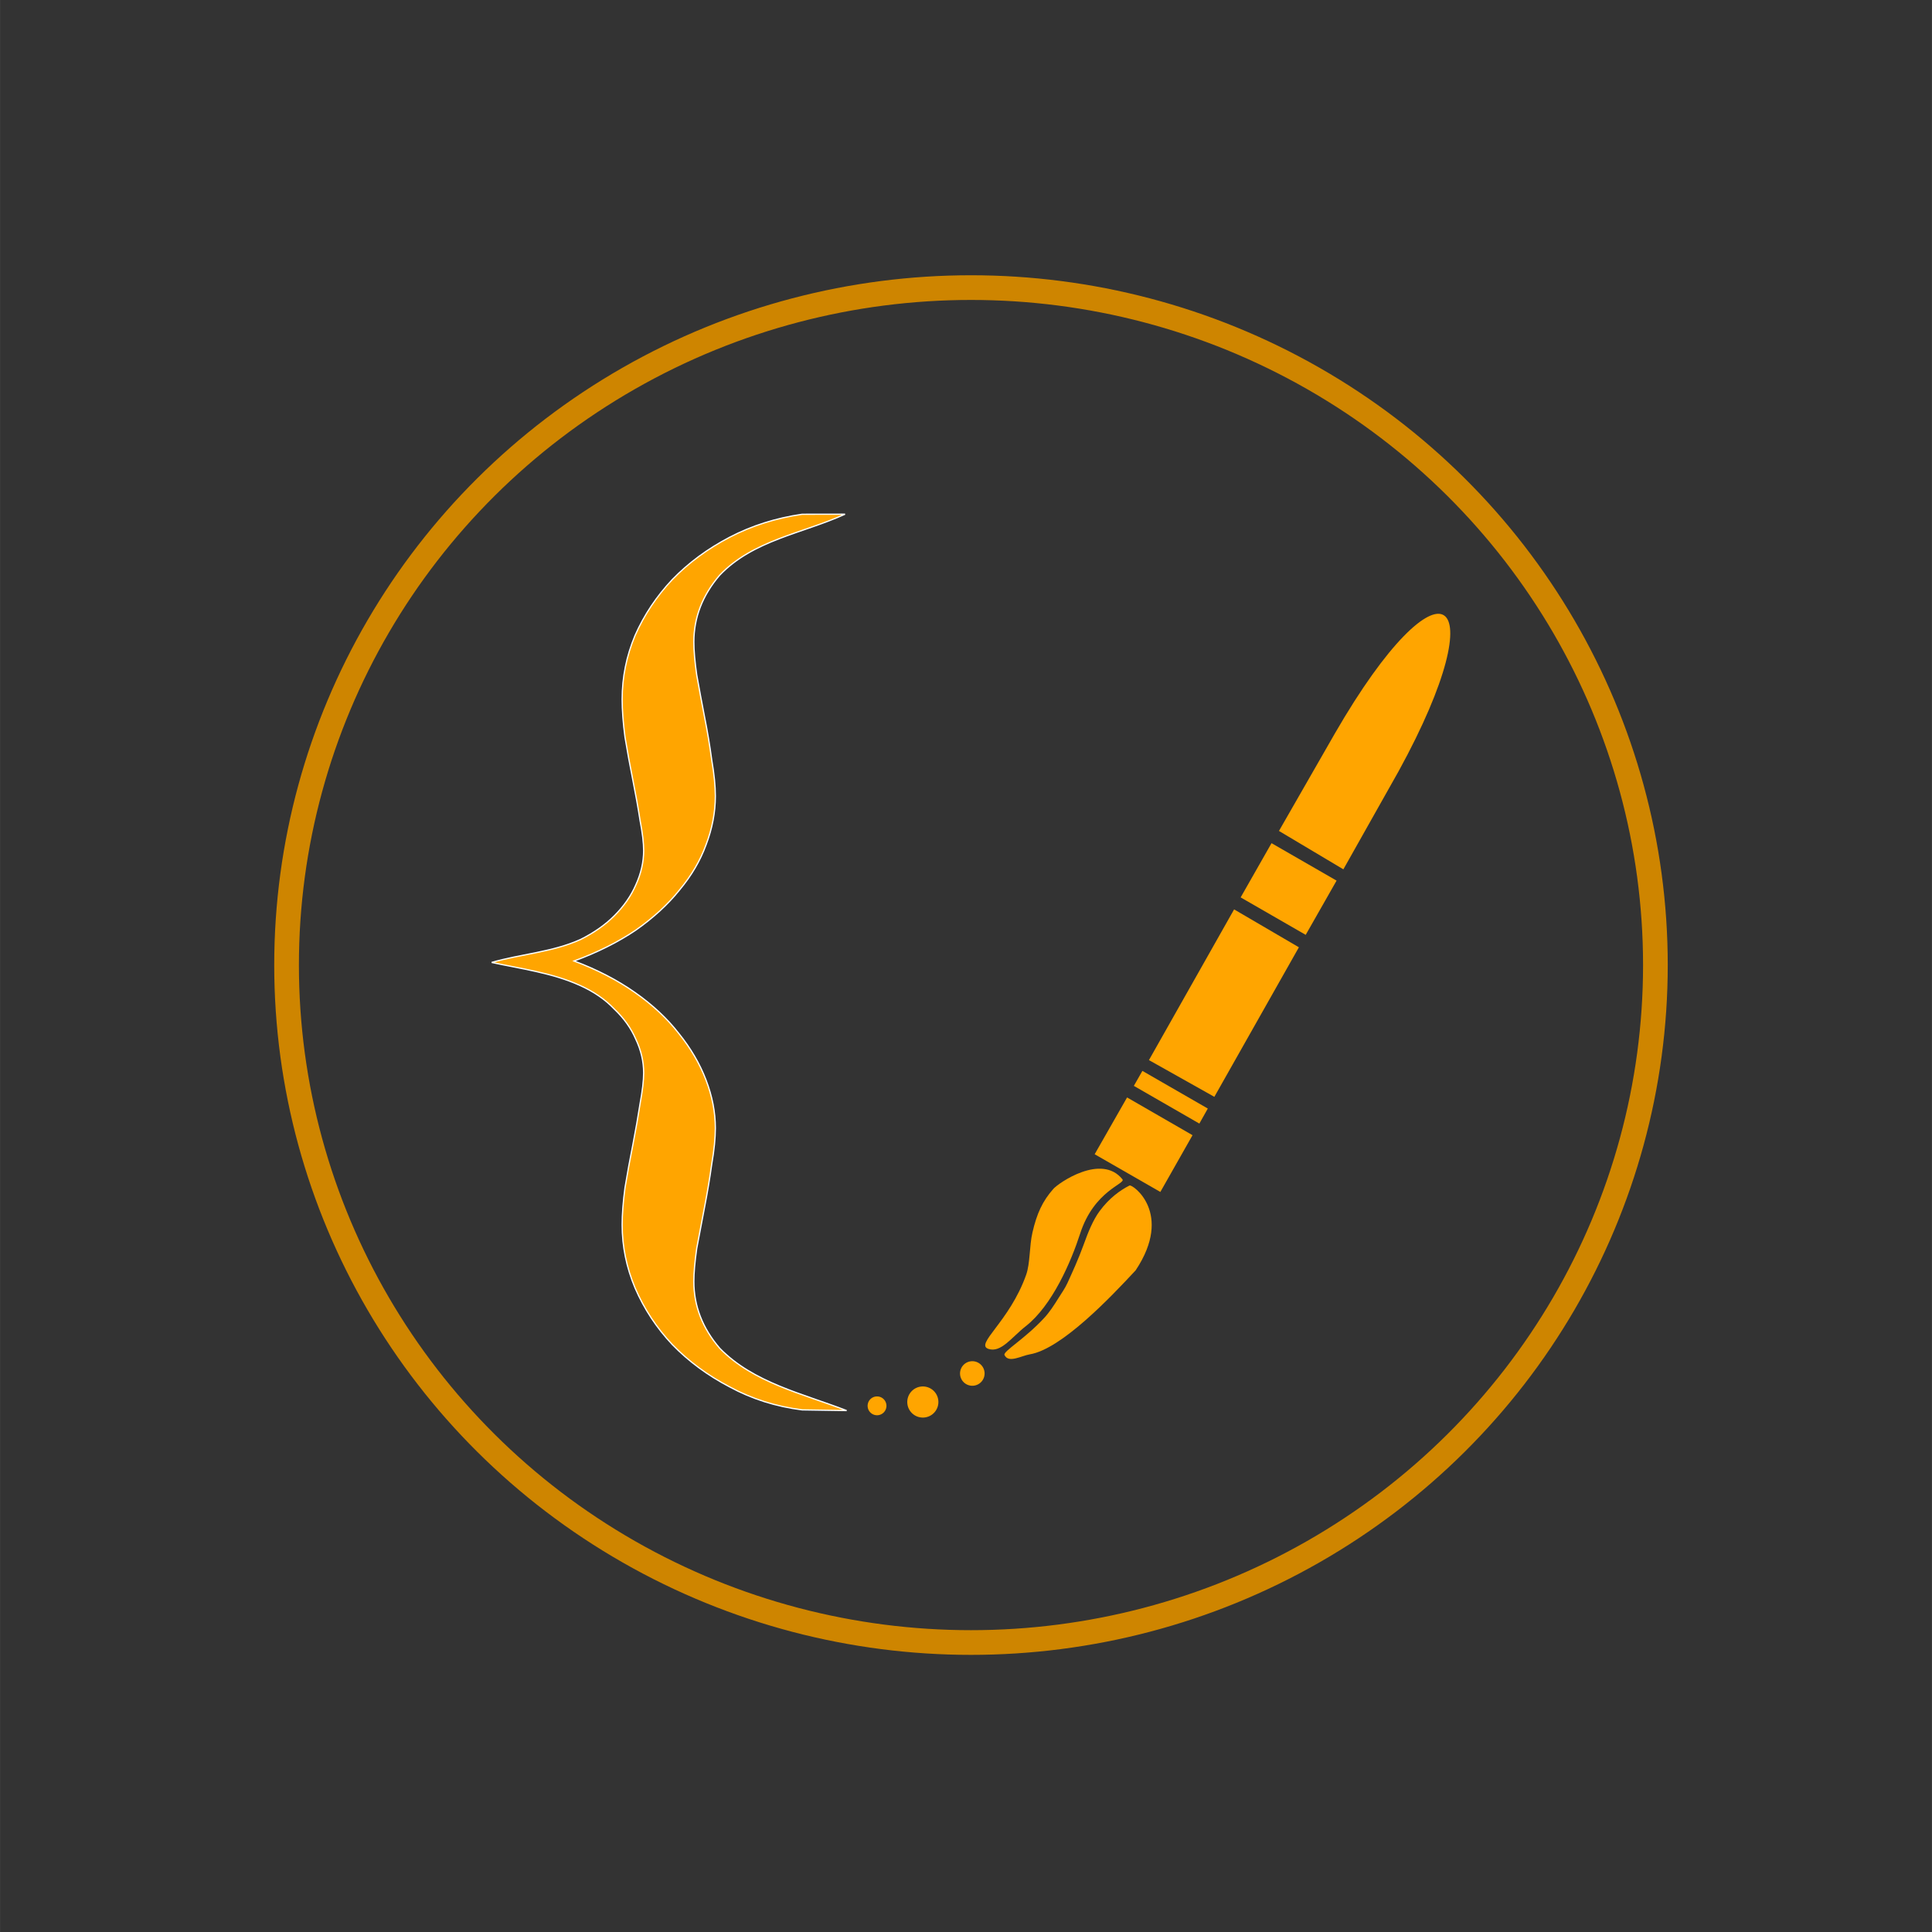 <?xml version="1.0" encoding="UTF-8" standalone="no"?><svg width="150" height="150" viewBox="0 0 39.687 39.688" version="1.1" id="svg1" inkscape:version="1.3.2 (091e20e, 2023-11-25, custom)" sodipodi:docname="Logo.svg" xmlns:inkscape="http://www.inkscape.org/namespaces/inkscape" xmlns:sodipodi="http://sodipodi.sourceforge.net/DTD/sodipodi-0.dtd" xmlns="http://www.w3.org/2000/svg" xmlns:svg="http://www.w3.org/2000/svg"><rect x="0" y="0" width="39.687" height="39.688" fill="#333333" stroke="none"/><sodipodi:namedview id="namedview1" pagecolor="#505050" bordercolor="#eeeeee" borderopacity="1" inkscape:showpageshadow="0" inkscape:pageopacity="0" inkscape:pagecheckerboard="0" inkscape:deskcolor="#505050" inkscape:document-units="mm" inkscape:zoom="2.9825758" inkscape:cx="64.038608" inkscape:cy="102.42824" inkscape:window-width="1920" inkscape:window-height="1017" inkscape:window-x="1912" inkscape:window-y="-8" inkscape:window-maximized="1" inkscape:current-layer="g25" /><defs id="defs1" /><g inkscape:label="Livello 1" inkscape:groupmode="layer" id="layer1"><g id="g25" transform="matrix(0.265,0,0,0.265,-45.274,31.984)"><ellipse style="fill:none;fill-opacity:1;fill-rule:nonzero;stroke:#ce8500;stroke-width:1.914;stroke-linecap:round;stroke-dasharray:none;stroke-opacity:1" id="path8" cx="246.113" cy="-45.884" rx="53.055" ry="52.516" /><g id="g7" transform="matrix(-0.789,0.047,0.047,0.789,297.695,-4.457)" style="fill:#ffa500;fill-opacity:1"><path id="path4" style="opacity:1;fill:#ffa500;fill-opacity:1;fill-rule:evenodd;stroke-width:5.083;stroke-linecap:round" d="m 70.817,-13.703 a 1.526,1.526 0 0 1 -1.526,1.526 1.526,1.526 0 0 1 -1.526,-1.526 1.526,1.526 0 0 1 1.526,-1.526 1.526,1.526 0 0 1 1.526,1.526 z" /><path id="path5" style="opacity:1;fill:#ffa500;fill-opacity:1;fill-rule:evenodd;stroke-width:5.083;stroke-linecap:round" d="m 74.72,-13.596 a 0.923,0.923 0 0 1 -0.923,0.923 0.923,0.923 0 0 1 -0.923,-0.923 0.923,0.923 0 0 1 0.923,-0.923 0.923,0.923 0 0 1 0.923,0.923 z" /><path id="path6" style="opacity:1;fill:#ffa500;fill-opacity:1;fill-rule:evenodd;stroke-width:5.083;stroke-linecap:round" d="m 65.484,-16.208 a 1.204,1.204 0 0 1 -1.204,1.204 1.204,1.204 0 0 1 -1.204,-1.204 1.204,1.204 0 0 1 1.204,-1.204 1.204,1.204 0 0 1 1.204,1.204 z" /></g><path d="m 236.472,-11.349 -3.448,-0.054 c -2.038,-0.259 -3.91,-0.852 -5.614,-1.779 -1.705,-0.889 -3.187,-1.983 -4.447,-3.28 -1.223,-1.297 -2.186,-2.761 -2.89,-4.391 -0.667,-1.593 -1.001,-3.224 -1.001,-4.892 0,-0.815 0.074,-1.779 0.222,-2.89 0.185,-1.112 0.389,-2.223 0.611,-3.335 0.222,-1.149 0.408,-2.205 0.556,-3.168 0.185,-1.001 0.278,-1.797 0.278,-2.39 0,-0.889 -0.204,-1.76 -0.611,-2.613 -0.371,-0.852 -0.926,-1.631 -1.668,-2.335 -0.704,-0.741 -1.593,-1.353 -2.668,-1.834 -2.151,-0.972 -4.537,-1.281 -6.832,-1.778 2.29,-0.659 4.703,-0.793 6.887,-1.779 1.038,-0.519 1.908,-1.13 2.613,-1.834 0.741,-0.741 1.297,-1.538 1.668,-2.39 0.408,-0.889 0.611,-1.779 0.611,-2.668 0,-0.593 -0.093,-1.371 -0.278,-2.335 -0.148,-0.963 -0.334,-2.001 -0.556,-3.113 -0.222,-1.112 -0.426,-2.223 -0.611,-3.335 -0.148,-1.112 -0.222,-2.094 -0.222,-2.946 0,-1.705 0.334,-3.354 1.001,-4.947 0.704,-1.593 1.668,-3.039 2.89,-4.336 1.26,-1.297 2.742,-2.39 4.447,-3.28 1.705,-0.889 3.576,-1.482 5.614,-1.779 l 3.323,-0.005 c -3.316,1.507 -7.104,1.998 -9.716,4.73 -1.334,1.556 -2.001,3.28 -2.001,5.169 0,0.667 0.074,1.519 0.222,2.557 0.185,1.038 0.389,2.131 0.611,3.28 0.222,1.112 0.408,2.223 0.556,3.335 0.185,1.075 0.278,2.001 0.278,2.779 0,1.26 -0.241,2.52 -0.723,3.78 -0.445,1.223 -1.13,2.39 -2.057,3.502 -0.889,1.112 -2.02,2.149 -3.391,3.113 -1.371,0.926 -2.965,1.723 -4.78,2.39 1.779,0.667 3.354,1.482 4.725,2.446 1.371,0.963 2.501,2.02 3.391,3.168 0.926,1.149 1.631,2.353 2.112,3.613 0.482,1.26 0.723,2.501 0.723,3.724 0,0.778 -0.093,1.705 -0.278,2.779 -0.148,1.075 -0.334,2.186 -0.556,3.335 -0.222,1.149 -0.426,2.223 -0.611,3.224 -0.148,1.038 -0.222,1.89 -0.222,2.557 0,1.89 0.667,3.613 2.001,5.169 2.61,2.685 6.433,3.518 9.84,4.835 z" id="text1" style="font-size:684.152px;line-height:113.22%;font-family:'Microsoft Himalaya';-inkscape-font-specification:'Microsoft Himalaya, Normal';letter-spacing:3.58px;fill:#ffa500;fill-opacity:1;fill-rule:evenodd;stroke:#ffffff;stroke-width:0.097;stroke-linecap:round;stroke-dasharray:none" aria-label="{" sodipodi:nodetypes="cccccscccsccccsscscscsccscccscccsccccscsscscscc" /><g id="g3" transform="matrix(0.574,-0.326,0.326,0.574,173.42,-57.497)"><g id="g4" transform="rotate(30.397,111.794,87.922)"><g id="g6" transform="rotate(28.389,111.079,86.839)"><path id="path1" style="fill:#ffa500;fill-opacity:1;fill-rule:evenodd;stroke-width:5.083;stroke-linecap:round" d="m 116.546,54.76 -0.045,13.243 -8.802,-0.246 0.149,-13.221 c 0.357,-24.856 8.499,-24.105 8.698,0.225 z" sodipodi:nodetypes="sccss" /><path id="rect1-5" style="fill:#ffa500;fill-opacity:1;fill-rule:evenodd;stroke-width:7.592;stroke-linecap:round" d="m 107.495,98.696 0.099,-20.328 8.813,0.174 -0.102,20.174 z" sodipodi:nodetypes="ccccc" /><path id="rect1-8" style="fill:#ffa500;fill-opacity:1;fill-rule:evenodd;stroke-width:4.6;stroke-linecap:round" d="m 107.323,111.455 0.07,-7.678 8.872,0.121 -0.049,7.662 z" sodipodi:nodetypes="ccccc" /><path id="rect1-4" style="fill:#ffa500;fill-opacity:1;fill-rule:evenodd;stroke-width:2.325;stroke-linecap:round" d="m 107.424,102.202 0.019,-2.026 8.862,0.115 -0.005,2.025 z" sodipodi:nodetypes="ccccc" /><g id="g5" transform="translate(-0.266,-2.13)"><path id="path2" style="fill:#ffa500;fill-opacity:1;fill-rule:evenodd;stroke-width:5.083;stroke-linecap:round" d="m 107.843,139.626 c -1.688,0.317 0.613,-3.989 -0.373,-9.76 -0.242,-1.418 -1.316,-3.103 -1.779,-4.701 -0.624,-2.154 -0.773,-3.767 -0.35,-5.673 0.202,-0.91 2.881,-6.407 6.527,-4.929 0.635,0.257 -2.27,2.748 -1.22,8 0.683,3.415 1.252,8.958 -0.271,12.591 -0.818,1.95 -1,4.185 -2.534,4.473 z" sodipodi:nodetypes="ssssssss" /><path id="path3" style="fill:#ffa500;fill-opacity:1;fill-rule:evenodd;stroke-width:5.083;stroke-linecap:round" d="m 109.846,139.334 c -0.377,-0.273 1.144,-2.762 1.945,-6.07 0.22,-0.909 0.279,-1.868 0.329,-2.878 0.033,-0.667 0.11,-1.373 0.055,-2.039 -0.105,-1.277 -0.24,-3.073 -0.543,-4.901 -0.254,-1.533 -0.441,-3.026 -0.279,-4.306 0.24,-1.894 0.911,-3.325 1.602,-4.348 0.211,-0.312 6.112,0.293 5.485,8.345 -1.019,4.198 -3.101,12.327 -6.034,14.673 -0.786,0.629 -1.663,2.172 -2.561,1.523 z" sodipodi:nodetypes="ssssssscss" /></g><rect style="fill:#ffa500;fill-opacity:1;fill-rule:evenodd;stroke-width:5.405;stroke-linecap:round" id="rect7" width="8.814" height="7.328" x="108.182" y="68.029" transform="matrix(1,0.013,-0.008,1,0,0)" /></g></g></g></g></g></svg>